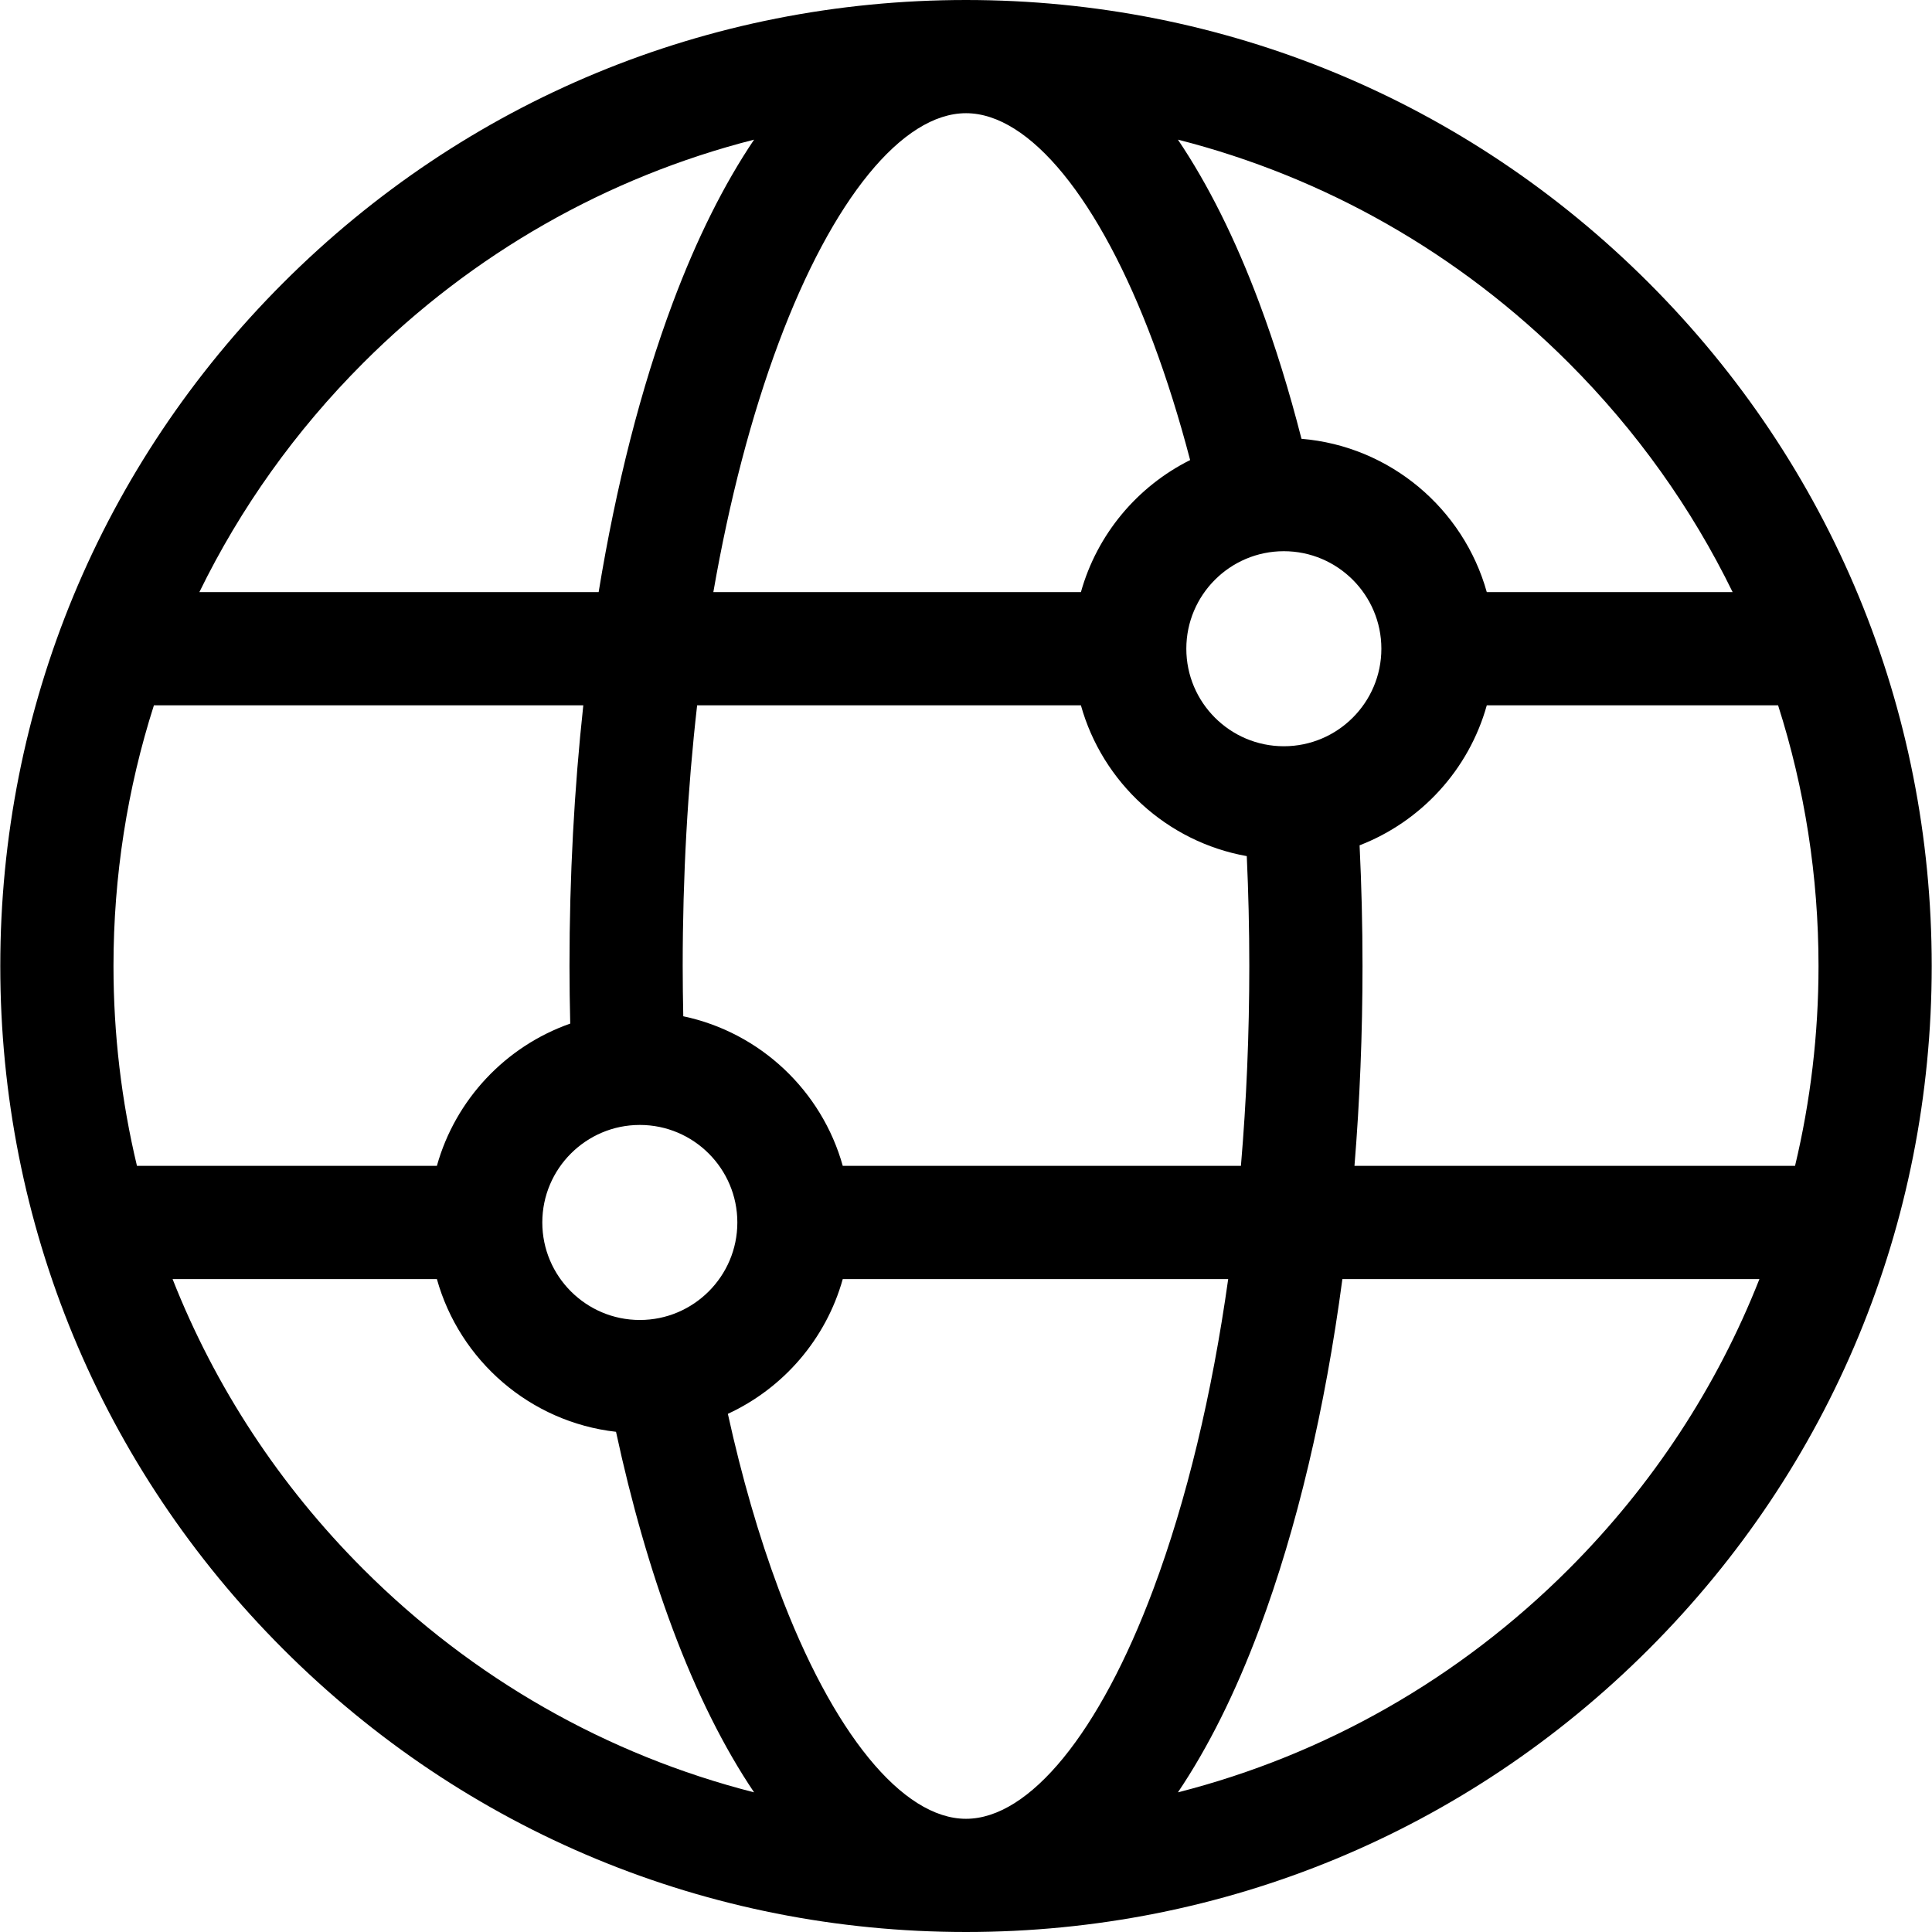 <svg id="Capa_1" enable-background="new 0 0 512 512" height="512" viewBox="0 0 512 512" width="512" xmlns="http://www.w3.org/2000/svg"><path d="m436.968 74.982c-48.338-48.353-112.607-74.982-180.968-74.982s-132.63 26.629-180.968 74.982c-48.337 48.352-74.957 112.639-74.957 181.018s26.62 132.666 74.957 181.018c48.338 48.353 112.607 74.982 180.968 74.982s132.63-26.629 180.968-74.982c48.337-48.352 74.957-112.638 74.957-181.018s-26.62-132.666-74.957-181.018zm-180.968 407.018c-16.847 0-35.406-22.744-49.645-60.839-5.266-14.089-9.772-29.701-13.464-46.479 14.736-6.807 26.015-19.843 30.448-35.717h102.146c-4.298 30.564-10.996 58.531-19.841 82.196-14.238 38.095-32.797 60.839-49.644 60.839zm-140.221-173.035h-79.484c-4.097-17.146-6.22-34.891-6.22-52.965 0-23.804 3.669-47.041 10.712-69.081h113.794c-2.409 22.197-3.661 45.396-3.661 69.081 0 5.116.079 10.2.195 15.266-17.107 6.005-30.424 20.112-35.336 37.699zm53.781-10.843c14.25 0 25.844 11.593 25.844 25.844s-11.594 25.844-25.844 25.844-25.844-11.594-25.844-25.844 11.594-25.844 25.844-25.844zm53.78 10.843c-5.558-19.9-21.875-35.351-42.265-39.643-.091-4.421-.154-8.857-.154-13.322 0-23.799 1.308-47.021 3.825-69.081h101.706c5.71 20.446 22.783 36.186 43.957 39.961.439 9.582.669 19.299.669 29.12 0 18.074-.757 35.813-2.221 52.965zm32.66-278.965c16.847 0 35.406 22.744 49.645 60.839 3.618 9.678 6.873 20.081 9.755 31.083-13.999 6.982-24.665 19.667-28.947 34.998h-97.409c4.229-24.299 10.045-46.641 17.312-66.081 14.238-38.095 32.797-60.839 49.644-60.839zm84.233 167.763c-14.25 0-25.844-11.593-25.844-25.844s11.594-25.844 25.844-25.844 25.844 11.593 25.844 25.844-11.594 25.844-25.844 25.844zm20.071 26.255c16.323-6.31 28.955-20.072 33.71-37.098h77.199c7.043 22.039 10.712 45.276 10.712 69.081 0 18.074-2.123 35.82-6.22 52.965h-116.756c1.405-17.224 2.13-34.954 2.13-52.965 0-10.78-.266-21.454-.775-31.983zm98.863-67.099h-65.153c-6.167-22.08-25.585-38.674-49.108-40.633-3.259-12.737-6.983-24.776-11.16-35.951-6.363-17.024-13.622-31.516-21.586-43.327 38.859 9.9 74.496 30.079 103.592 59.184 17.994 18 32.563 38.508 43.415 60.727zm-362.919-60.727c29.096-29.105 64.733-49.284 103.592-59.184-7.964 11.811-15.223 26.303-21.586 43.327-8.403 22.481-15 48.427-19.61 76.584h-105.811c10.852-22.219 25.421-42.727 43.415-60.727zm-50.515 242.773h70.046c6.023 21.567 24.687 37.903 47.472 40.478 4.063 18.834 9.085 36.388 15.004 52.221 6.363 17.024 13.622 31.516 21.586 43.327-38.859-9.9-74.496-30.079-103.592-59.184-22.27-22.276-39.305-48.388-50.516-76.842zm370.019 76.843c-29.096 29.105-64.733 49.284-103.592 59.184 7.964-11.811 15.223-26.303 21.586-43.327 9.983-26.71 17.423-58.307 22.001-92.699h110.52c-11.211 28.453-28.246 54.565-50.515 76.842z"/></svg>